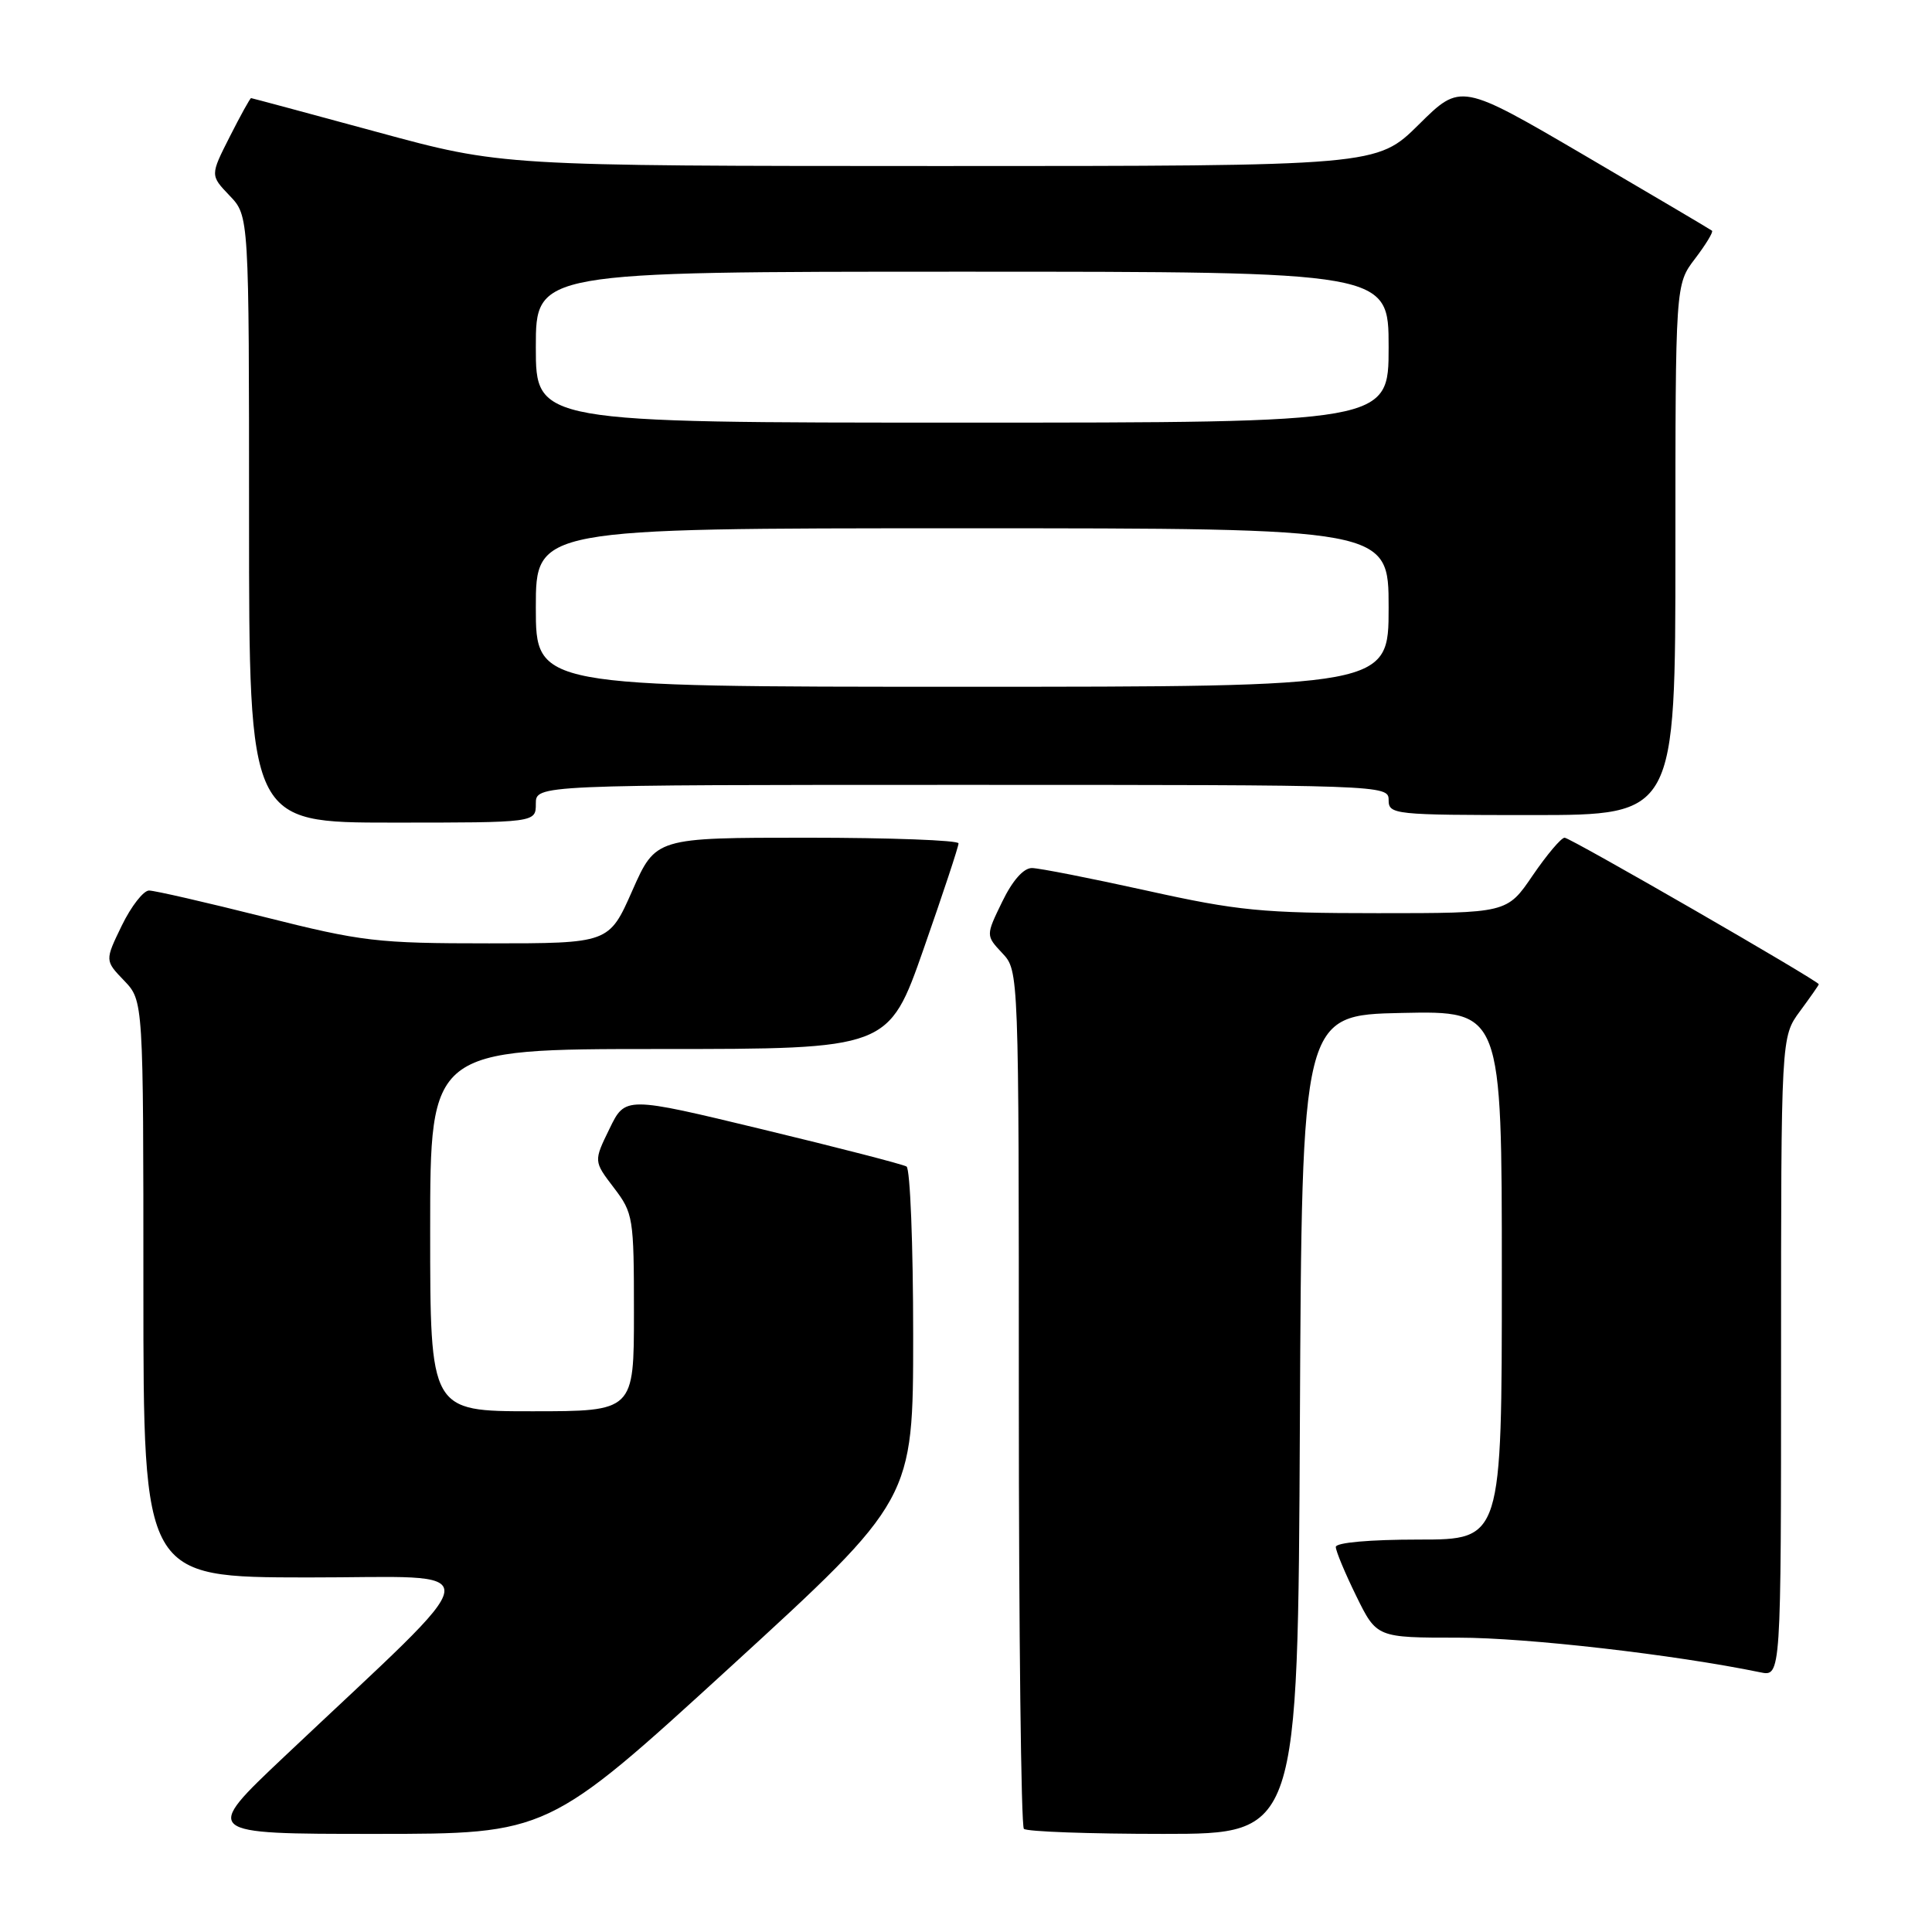 <?xml version="1.0" encoding="UTF-8" standalone="no"?>
<!DOCTYPE svg PUBLIC "-//W3C//DTD SVG 1.1//EN" "http://www.w3.org/Graphics/SVG/1.1/DTD/svg11.dtd" >
<svg xmlns="http://www.w3.org/2000/svg" xmlns:xlink="http://www.w3.org/1999/xlink" version="1.1" viewBox="0 0 256 256">
 <g >
 <path fill="currentColor"
d=" M 96.80 220.86 C 121.00 198.71 121.00 198.71 121.00 176.92 C 121.00 164.93 120.60 154.87 120.12 154.57 C 119.64 154.28 111.05 152.06 101.05 149.65 C 82.85 145.26 82.85 145.26 80.76 149.57 C 78.66 153.87 78.66 153.87 81.33 157.37 C 83.91 160.75 84.00 161.32 84.00 173.93 C 84.00 187.00 84.00 187.00 70.50 187.00 C 57.00 187.00 57.00 187.00 57.00 163.00 C 57.00 139.00 57.00 139.00 87.37 139.00 C 117.74 139.00 117.74 139.00 122.38 125.75 C 124.93 118.46 127.02 112.16 127.01 111.75 C 127.01 111.34 117.97 111.00 106.94 111.00 C 86.89 111.00 86.89 111.00 83.79 118.00 C 80.70 125.00 80.70 125.00 64.80 125.00 C 49.94 125.00 47.99 124.77 35.00 121.50 C 27.36 119.58 20.49 118.00 19.75 118.00 C 19.01 118.00 17.38 120.09 16.14 122.64 C 13.89 127.28 13.89 127.28 16.45 129.94 C 19.00 132.61 19.00 132.61 19.00 170.80 C 19.00 209.00 19.00 209.00 40.75 209.02 C 65.25 209.04 65.60 206.37 37.67 232.76 C 26.83 243.00 26.83 243.00 49.71 243.00 C 72.59 243.00 72.59 243.00 96.80 220.86 Z  M 172.24 188.75 C 172.50 134.50 172.50 134.50 185.75 134.22 C 199.00 133.94 199.00 133.94 199.00 168.97 C 199.00 204.00 199.00 204.00 188.00 204.00 C 181.50 204.00 177.00 204.40 177.00 204.98 C 177.00 205.52 178.22 208.44 179.71 211.48 C 182.42 217.00 182.42 217.00 193.28 217.00 C 202.32 217.00 221.85 219.24 233.25 221.59 C 236.00 222.16 236.00 222.16 236.00 179.77 C 236.00 137.39 236.00 137.39 238.50 134.00 C 239.87 132.14 241.00 130.53 241.00 130.42 C 241.00 129.99 208.07 111.00 207.32 111.00 C 206.87 111.00 204.97 113.25 203.09 116.00 C 199.69 121.00 199.69 121.00 182.58 121.00 C 167.27 121.00 164.05 120.69 151.99 118.02 C 144.57 116.38 137.71 115.03 136.74 115.02 C 135.63 115.01 134.16 116.67 132.80 119.48 C 130.62 123.96 130.62 123.96 132.81 126.30 C 135.00 128.63 135.00 128.63 135.00 185.15 C 135.00 216.23 135.30 241.97 135.67 242.33 C 136.03 242.70 144.35 243.00 154.16 243.00 C 171.98 243.00 171.98 243.00 172.24 188.75 Z  M 71.00 106.50 C 71.00 104.00 71.00 104.00 127.50 104.00 C 183.33 104.00 184.00 104.02 184.00 106.00 C 184.00 107.93 184.67 108.00 203.00 108.00 C 222.00 108.00 222.00 108.00 222.00 72.84 C 222.00 37.69 222.00 37.69 224.60 34.28 C 226.03 32.40 227.04 30.74 226.85 30.57 C 226.66 30.41 219.09 25.94 210.03 20.63 C 193.56 10.99 193.56 10.99 188.00 16.50 C 182.44 22.00 182.44 22.00 124.47 22.00 C 66.50 21.99 66.50 21.99 50.00 17.50 C 40.92 15.03 33.40 13.01 33.27 13.00 C 33.14 13.00 31.87 15.30 30.44 18.12 C 27.85 23.23 27.85 23.23 30.42 25.92 C 33.00 28.61 33.00 28.61 33.00 68.80 C 33.00 109.00 33.00 109.00 52.00 109.00 C 71.00 109.00 71.00 109.00 71.00 106.50 Z  M 71.00 80.50 C 71.00 70.00 71.00 70.00 127.50 70.00 C 184.00 70.00 184.00 70.00 184.00 80.50 C 184.00 91.00 184.00 91.00 127.50 91.00 C 71.00 91.00 71.00 91.00 71.00 80.50 Z  M 71.00 46.00 C 71.00 36.00 71.00 36.00 127.50 36.00 C 184.00 36.00 184.00 36.00 184.00 46.00 C 184.00 56.00 184.00 56.00 127.50 56.00 C 71.00 56.00 71.00 56.00 71.00 46.00 Z "/>
</g>
</svg>